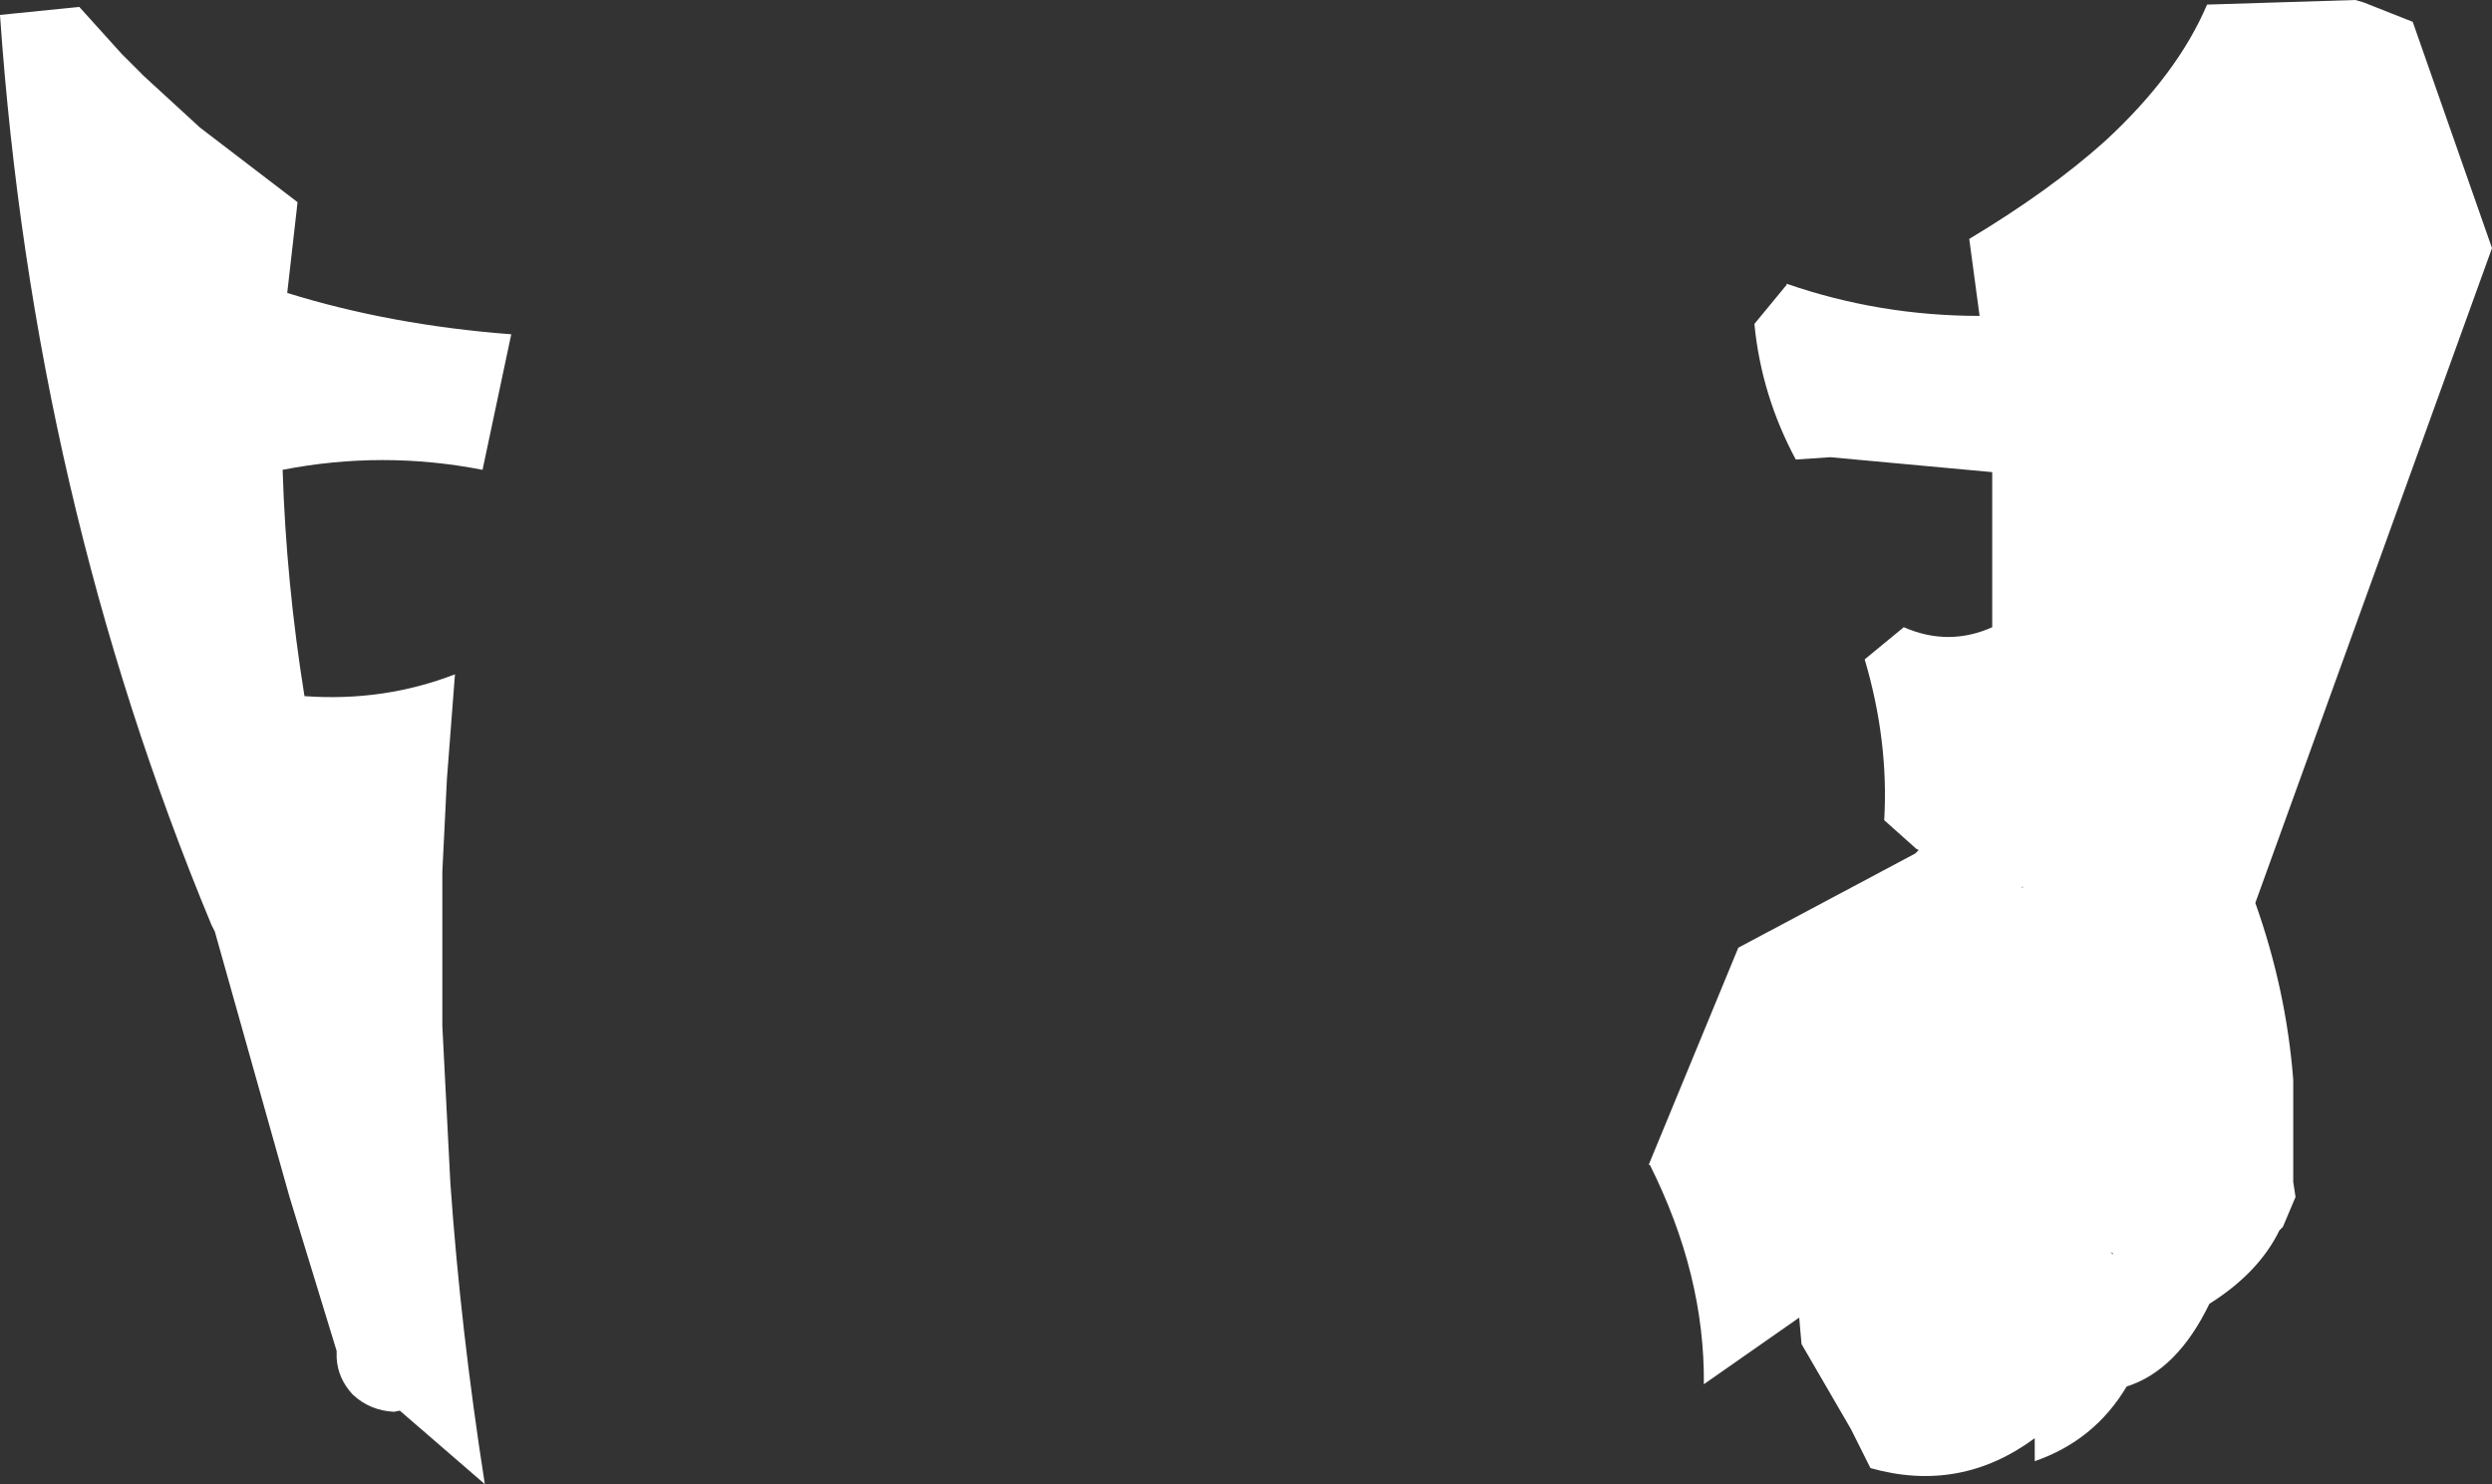 <?xml version="1.0" encoding="UTF-8" standalone="no"?>
<svg xmlns:xlink="http://www.w3.org/1999/xlink" height="64.6px" width="108.45px" xmlns="http://www.w3.org/2000/svg">
  <rect width="100%" height="100%" fill="#333333" stroke="none"/>
  <g transform="matrix(1.0, 0.0, 0.0, 1.0, 54.45, 49.65)">
    <path d="M48.4 -49.55 L50.55 -48.7 54.0 -38.85 43.7 -10.35 Q45.05 -6.55 45.35 -2.65 L45.35 1.8 45.45 2.45 44.9 3.75 44.75 3.9 Q43.85 5.75 41.7 7.1 40.3 10.0 38.1 10.7 36.7 13.05 34.1 13.95 L34.1 12.95 Q30.85 15.35 26.95 14.25 L26.1 12.55 23.95 8.85 23.85 7.7 19.7 10.6 Q19.75 5.85 17.35 1.05 L17.3 1.05 21.2 -8.4 28.9 -12.5 29.05 -12.65 28.95 -12.7 27.55 -13.95 Q27.75 -17.4 26.7 -20.95 L28.4 -22.35 Q30.35 -21.5 32.25 -22.35 L32.25 -29.1 25.2 -29.75 23.7 -29.65 Q22.2 -32.45 21.9 -35.55 L23.3 -37.25 23.3 -37.3 Q27.35 -35.9 31.7 -35.9 L31.25 -39.25 Q34.75 -41.35 37.15 -43.5 40.3 -46.4 41.6 -49.45 L48.05 -49.65 48.4 -49.55 M33.55 -11.0 L33.6 -11.05 33.55 -11.05 33.55 -11.0 M37.5 4.9 L37.4 4.85 37.5 4.95 37.5 4.9 M-41.5 -40.85 L-41.95 -36.9 Q-37.45 -35.5 -32.2 -35.1 L-33.45 -29.2 Q-37.8 -30.05 -42.15 -29.2 -42.0 -24.35 -41.2 -19.35 -37.75 -19.1 -34.65 -20.3 L-35.0 -15.75 -35.2 -11.7 -35.2 -5.0 -34.85 1.85 Q-34.4 8.25 -33.35 14.95 L-37.05 11.75 -37.3 11.8 Q-38.35 11.75 -39.1 11.05 -39.75 10.35 -39.8 9.45 L-39.8 9.15 -41.85 2.45 -45.1 -9.1 -45.25 -9.4 Q-53.0 -28.05 -54.45 -49.0 L-51.0 -49.35 -49.15 -47.3 -48.2 -46.35 -45.75 -44.1 -41.5 -40.85" fill="#ffffff" fill-rule="evenodd" stroke="none"/>
  </g>
</svg>
